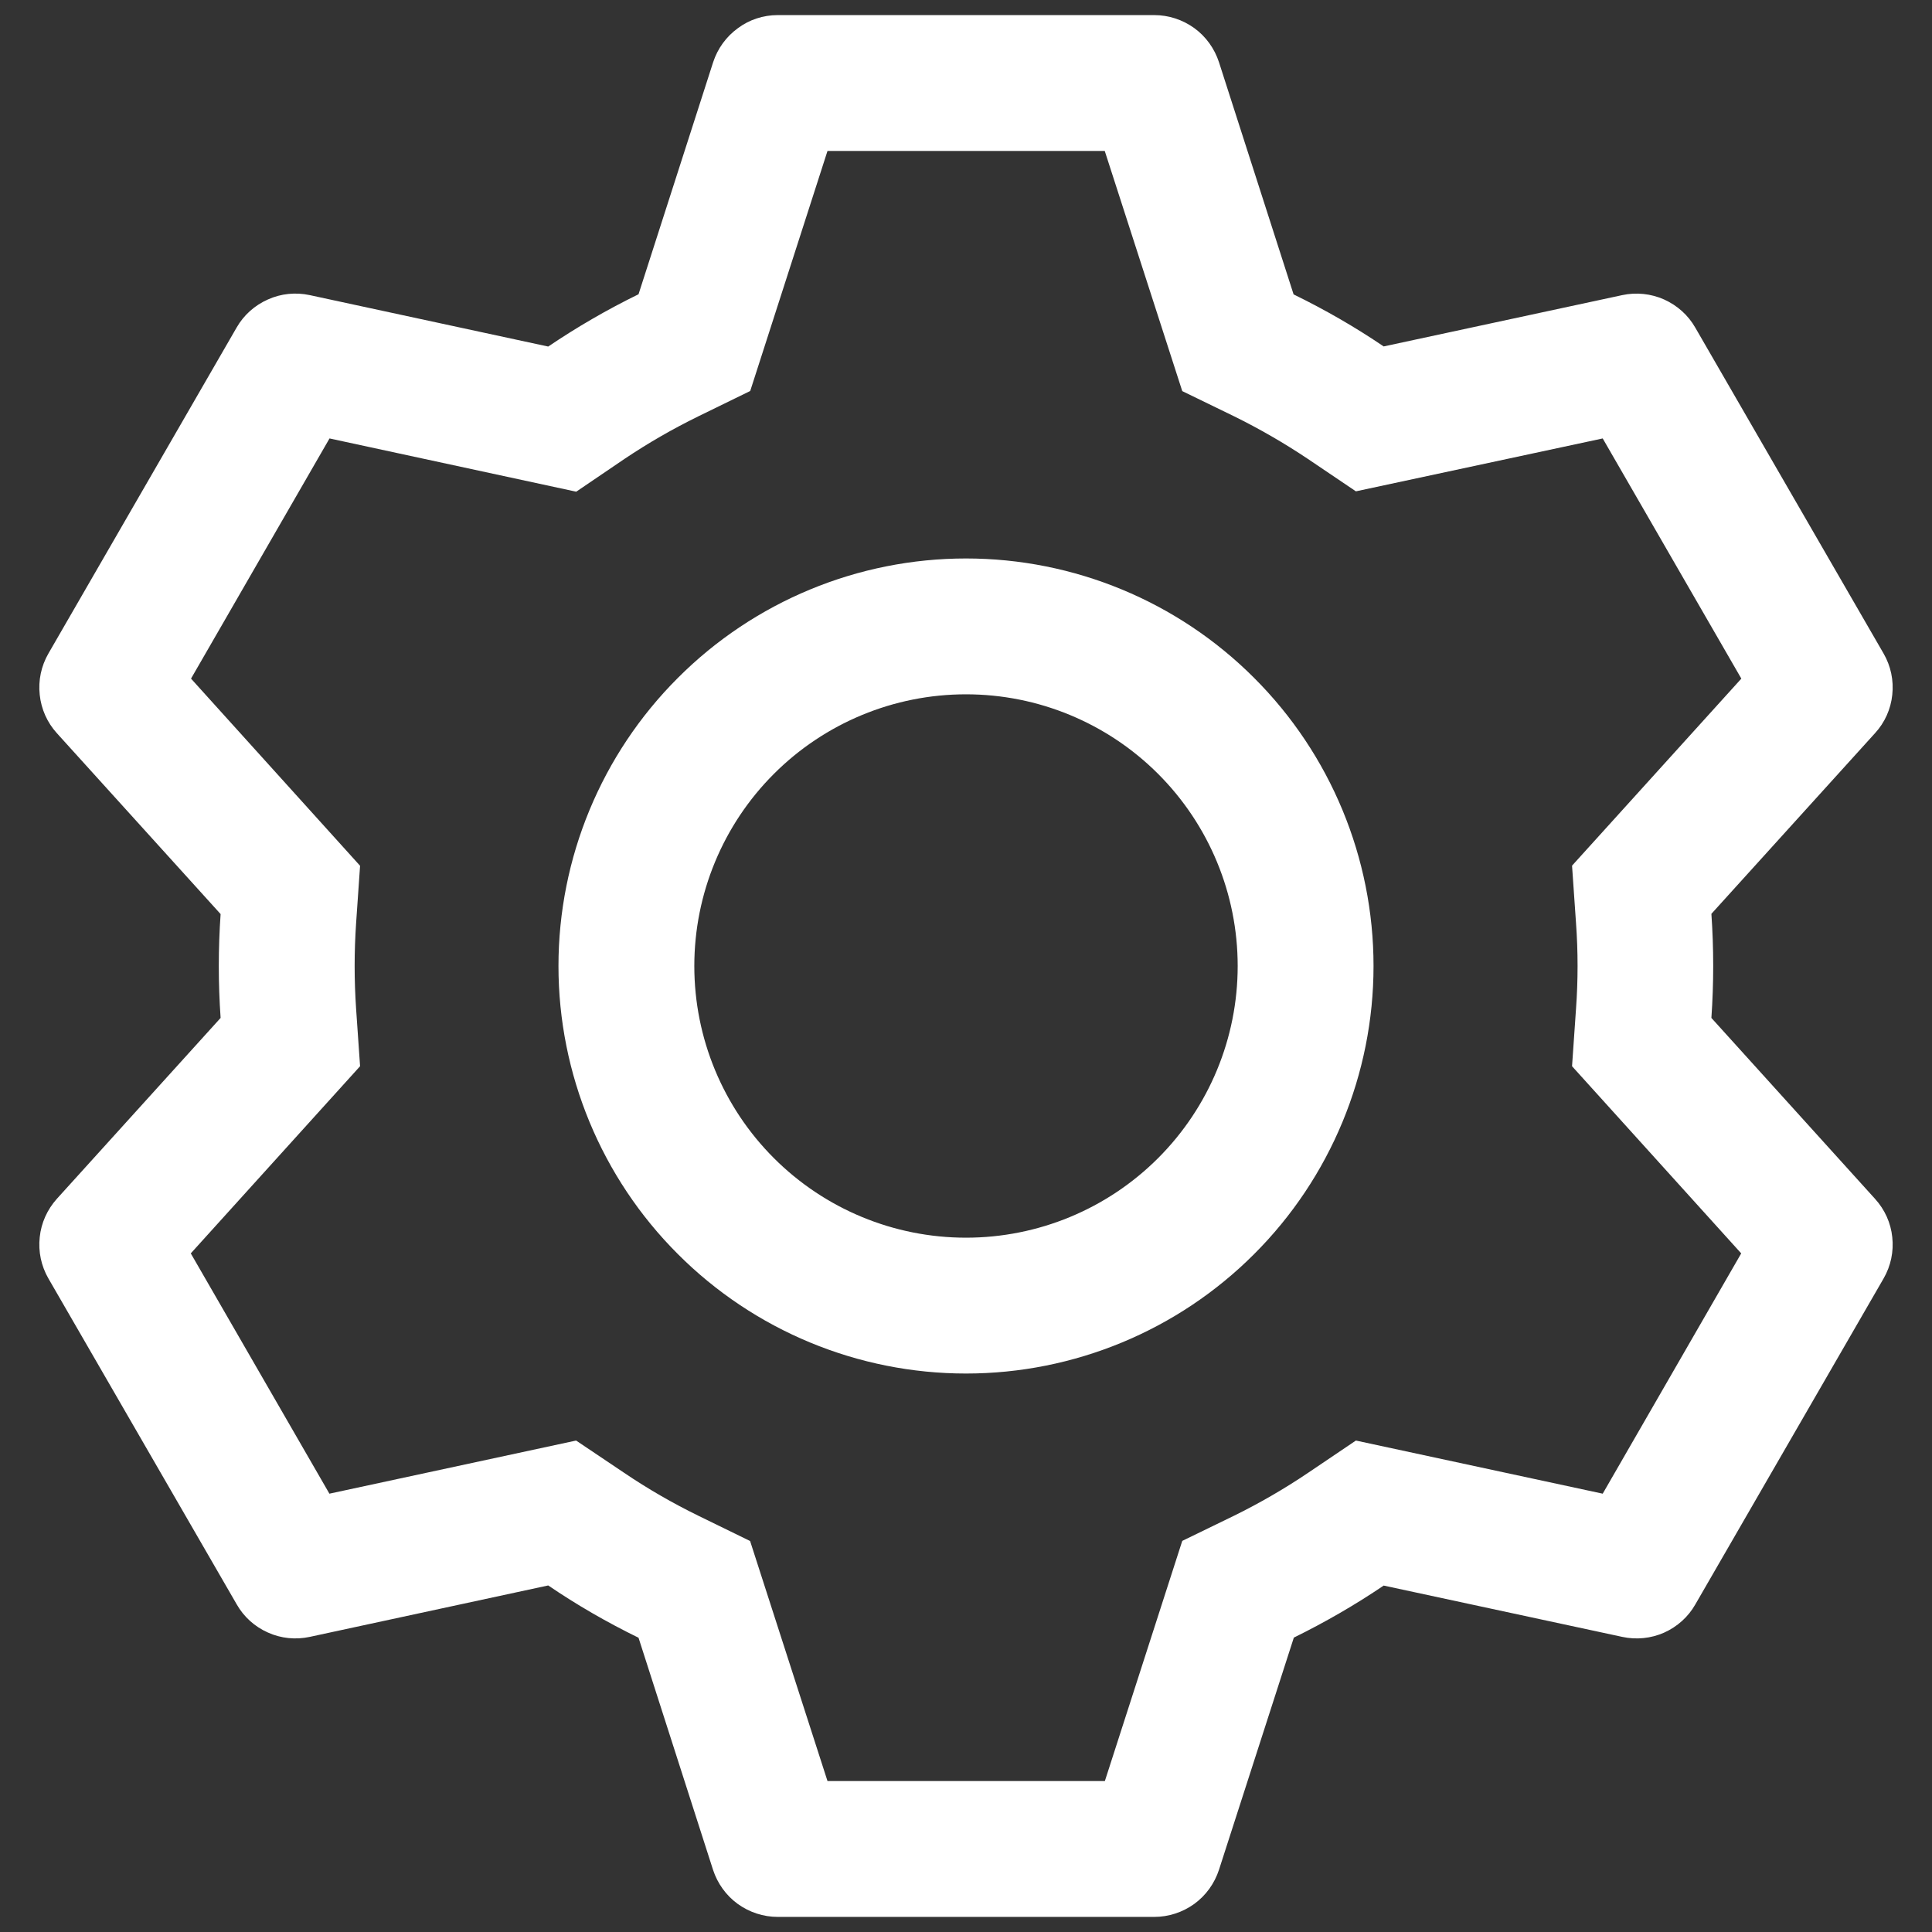 <svg width="16" height="16" viewBox="0 0 16 16" fill="none" xmlns="http://www.w3.org/2000/svg">
<rect x="0" y="0" width="16" height="16" fill="#333333" stroke="none"/>
<path d="M9.559 0.125C9.678 0.125 9.794 0.163 9.891 0.233C9.987 0.303 10.058 0.402 10.095 0.515L10.713 2.438C10.973 2.565 11.222 2.708 11.459 2.869L13.435 2.444C13.551 2.419 13.673 2.432 13.781 2.48C13.89 2.529 13.981 2.61 14.04 2.714L15.599 5.412C15.659 5.516 15.684 5.635 15.671 5.754C15.659 5.872 15.609 5.984 15.528 6.072L14.173 7.568C14.193 7.855 14.193 8.143 14.173 8.43L15.528 9.928C15.609 10.017 15.659 10.128 15.671 10.246C15.684 10.365 15.659 10.484 15.599 10.588L14.04 13.287C13.981 13.391 13.89 13.472 13.781 13.521C13.672 13.569 13.551 13.581 13.435 13.556L11.459 13.131C11.223 13.291 10.973 13.435 10.715 13.562L10.095 15.485C10.058 15.598 9.987 15.697 9.891 15.767C9.794 15.837 9.678 15.875 9.559 15.875H6.441C6.322 15.875 6.206 15.837 6.109 15.767C6.013 15.697 5.942 15.598 5.905 15.485L5.288 13.563C5.028 13.436 4.778 13.292 4.54 13.13L2.565 13.556C2.449 13.581 2.327 13.569 2.219 13.52C2.11 13.472 2.019 13.39 1.96 13.286L0.401 10.588C0.341 10.484 0.316 10.365 0.329 10.246C0.341 10.128 0.391 10.017 0.471 9.928L1.827 8.43C1.807 8.144 1.807 7.856 1.827 7.57L0.471 6.072C0.391 5.984 0.341 5.872 0.329 5.754C0.316 5.635 0.341 5.516 0.401 5.412L1.96 2.712C2.019 2.609 2.11 2.528 2.219 2.48C2.327 2.431 2.449 2.419 2.565 2.444L4.54 2.87C4.778 2.709 5.028 2.564 5.288 2.437L5.906 0.515C5.943 0.402 6.014 0.304 6.11 0.234C6.205 0.163 6.321 0.125 6.44 0.125H9.558H9.559ZM9.148 1.25H6.853L6.213 3.238L5.783 3.448C5.571 3.552 5.366 3.67 5.171 3.801L4.772 4.072L2.729 3.631L1.582 5.62L2.982 7.17L2.949 7.647C2.933 7.882 2.933 8.118 2.949 8.353L2.982 8.83L1.58 10.38L2.728 12.37L4.771 11.93L5.17 12.198C5.365 12.33 5.57 12.448 5.782 12.552L6.212 12.762L6.853 14.75H9.15L9.791 12.761L10.221 12.552C10.432 12.448 10.636 12.33 10.832 12.198L11.229 11.93L13.273 12.37L14.42 10.38L13.019 8.83L13.052 8.353C13.069 8.118 13.069 7.881 13.052 7.646L13.019 7.169L14.421 5.62L13.273 3.631L11.229 4.069L10.832 3.801C10.636 3.67 10.432 3.552 10.221 3.448L9.791 3.239L9.149 1.25H9.148ZM8 4.625C8.895 4.625 9.754 4.981 10.386 5.614C11.019 6.246 11.375 7.105 11.375 8C11.375 8.895 11.019 9.754 10.386 10.386C9.754 11.019 8.895 11.375 8 11.375C7.105 11.375 6.246 11.019 5.614 10.386C4.981 9.754 4.625 8.895 4.625 8C4.625 7.105 4.981 6.246 5.614 5.614C6.246 4.981 7.105 4.625 8 4.625ZM8 5.75C7.403 5.75 6.831 5.987 6.409 6.409C5.987 6.831 5.75 7.403 5.75 8C5.75 8.597 5.987 9.169 6.409 9.591C6.831 10.013 7.403 10.25 8 10.25C8.597 10.25 9.169 10.013 9.591 9.591C10.013 9.169 10.25 8.597 10.25 8C10.25 7.403 10.013 6.831 9.591 6.409C9.169 5.987 8.597 5.75 8 5.75Z" fill="white"/>
</svg>
